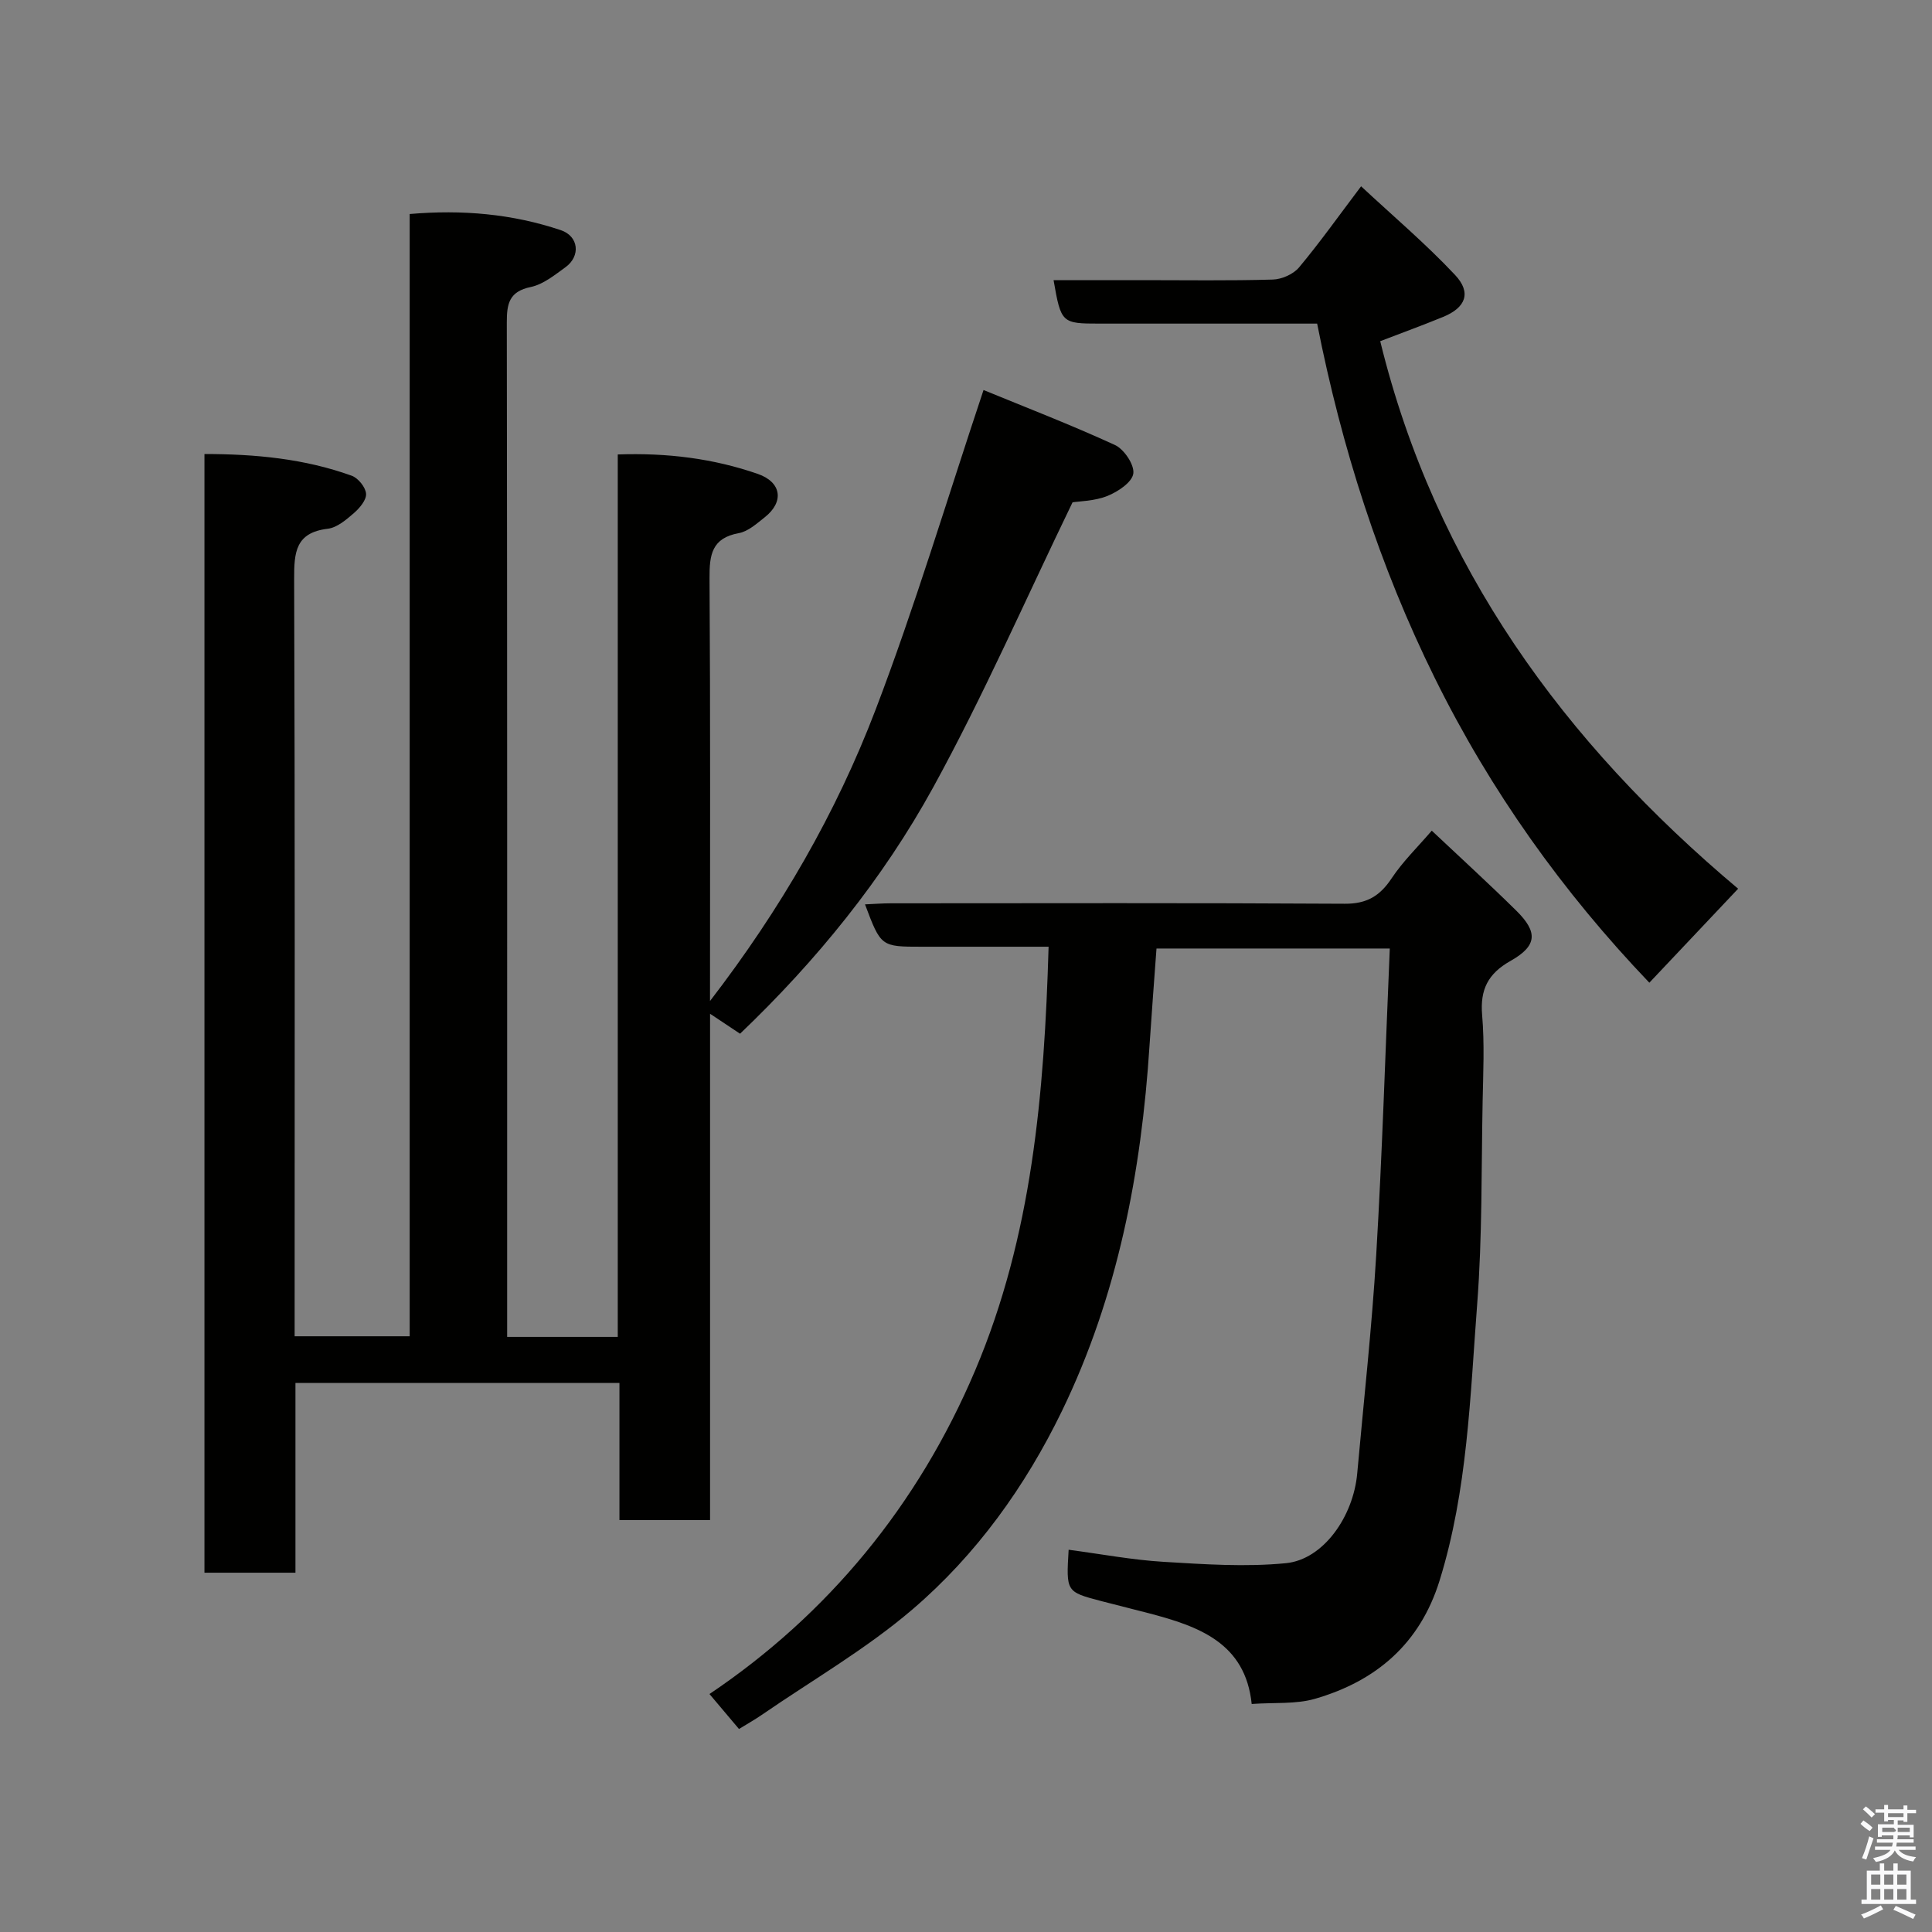 <svg enable-background="new 0 0 400 400" viewBox="0 0 400 400" xmlns="http://www.w3.org/2000/svg"><rect x="0" y="0" width="400" height="400" fill="#808080" stroke="none"/><path d="m385.2 377.6.6-.7c.6.4 1.3.9 1.9 1.5l-.6.7c-.8-.5-1.4-1-1.9-1.5zm.3 7.1c.6-1.4 1.1-2.9 1.5-4.5.3.1.6.3.9.4-.5 1.4-1 2.9-1.5 4.4zm.2-10.1.6-.6c.7.5 1.3 1.1 1.9 1.6l-.7.7c-.6-.6-1.2-1.2-1.8-1.7zm8.4-.8h.8v.9h1.8v.7h-1.8v1.8h-.8v-.3h-1.2v.9h3.3v2.6h-.8v-.4h-2.5c0 .3 0 .6-.1.8h3.4v.7h-3.5c0 .3-.1.6-.1.8h4v.7h-3.5c.7.9 1.9 1.3 3.6 1.5-.2.2-.4.5-.6.9-1.9-.3-3.2-1.1-3.8-2.3-.5 1.1-1.8 2-3.9 2.4-.2-.3-.4-.5-.6-.8 1.9-.4 3.1-.9 3.6-1.7h-3.2v-.7h3.5c.1-.2.1-.5.2-.8h-3.3v-.7h3.4c0-.2 0-.5 0-.8h-2.4v.3h-.8v-2.6h3.3v-.9h-1.2v.3h-.8v-1.8h-1.8v-.7h1.8v-.9h.8v.9h3.2zm-4.4 5.5h2.4c1-.3 0-.6 0-.9h-2.4zm1.2-3.1h3.2v-.8h-3.2zm4.4 2.2h-2.4v.9h2.5v-.9z" fill="#fafafb"/><path d="m389.2 385.8h.9v1.5h1.9v-1.5h.9v1.5h2.7v6h1.1v.9h-11.3v-.9h1.1v-6h2.7zm.2 8.7.5.8c-1.2.6-2.5 1.3-4 1.9-.2-.3-.3-.6-.6-.8 1.6-.6 3-1.3 4.1-1.9zm-2-4.3h1.9v-2.1h-1.9zm0 3.1h1.9v-2.2h-1.9zm2.7-3.1h1.9v-2.1h-1.9zm0 3.1h1.9v-2.2h-1.9zm2.4 1.3c1.4.6 2.7 1.2 4.1 1.8l-.5.9c-1.5-.7-2.8-1.4-4.1-1.9zm2.2-6.5h-1.9v2.1h1.9zm-1.9 5.2h1.9v-2.2h-1.9z" fill="#fafafb"/><g fill="#010100"><path d="m105 276.79h22.9c0-60.84 0-121.56 0-182.7 10.27-.36 19.77.84 28.95 4.01 4.98 1.72 5.54 5.79 1.49 8.99-1.65 1.3-3.44 2.94-5.38 3.29-5.59 1.02-6.09 4.47-6.06 9.3.19 28.82.1 57.64.1 87.57 14.65-19.05 26.1-38.89 34.28-60.31 8.16-21.37 14.72-43.35 22.35-66.19 8.56 3.52 18.01 7.16 27.2 11.38 1.9.87 4.07 4.11 3.81 5.92s-3.19 3.76-5.36 4.63c-2.66 1.07-5.75 1.08-7.22 1.32-9.79 20.22-18.46 40.08-28.85 59.01-10.45 19.02-24.15 35.88-39.99 51.01-1.87-1.25-3.71-2.46-6.21-4.13v52.65 52.17c-6.34 0-12.27 0-18.76 0 0-9.27 0-18.67 0-28.39-22.6 0-44.65 0-67.08 0v39.29c-6.41 0-12.47 0-18.84 0 0-77.02 0-154.07 0-231.61 10.5 0 20.69.96 30.48 4.49 1.34.48 2.89 2.39 2.98 3.74.09 1.29-1.34 2.98-2.53 4.01-1.58 1.37-3.48 3-5.4 3.23-6.69.8-6.98 4.89-6.96 10.42.18 50.17.1 100.33.1 150.5v6.27h23.82c0-77.35 0-154.61 0-232.35 10.89-.94 21.24-.03 31.28 3.34 3.73 1.25 4.16 5.37.97 7.68-2.24 1.62-4.61 3.55-7.18 4.09-4.48.93-4.97 3.45-4.96 7.35.1 68 .07 136 .07 203.99z"/><path d="m221.25 320.86c6.75.89 13.17 2.11 19.64 2.5 8.44.51 16.98 1.1 25.35.28 7.71-.75 13.96-9.61 14.76-18.61 1.35-15.06 3.03-30.1 3.93-45.19 1.25-20.99 1.89-42.02 2.81-63.46-16.65 0-32.37 0-48.3 0-.48 6.62-1 13.32-1.44 20.03-1.69 26.28-6.57 51.86-18.13 75.71-7.58 15.63-17.73 29.77-30.92 41.06-9.61 8.23-20.76 14.66-31.24 21.87-1.47 1.01-3.04 1.89-4.71 2.92-1.96-2.33-3.97-4.71-6.11-7.24 24.46-16.45 43.16-39.03 55.02-67.03 11.77-27.79 14.3-57.25 15.19-87.69-8.99 0-17.59 0-26.19 0-8.52 0-8.52 0-11.82-8.77 1.87-.08 3.61-.22 5.34-.22 31.33-.01 62.66-.1 93.99.09 4.56.03 7.27-1.6 9.7-5.26 2.34-3.52 5.44-6.52 8.31-9.87 5.98 5.63 11.85 10.99 17.51 16.57 4.52 4.46 4.31 7.29-1.21 10.4-4.64 2.62-6.32 5.91-5.87 11.2.51 5.96.22 11.99.1 17.99-.27 13.93-.06 27.91-1.12 41.79-1.47 19.22-1.99 38.62-7.79 57.31-4.06 13.07-13.12 20.81-25.8 24.48-3.99 1.15-8.43.73-13.1 1.07-1.31-12.67-10.99-16.08-21.28-18.78-3.3-.86-6.62-1.68-9.93-2.54-7.21-1.9-7.21-1.91-6.69-10.61z"/><path d="m285.76 70.64c11.42 46.63 38.07 83.08 74.1 113.36-6.34 6.72-12.44 13.18-18.38 19.46-17.94-18.77-32.89-39.73-44.44-63.12-11.47-23.22-19.26-47.64-24.34-73.34-15.09 0-30.07 0-45.04 0-7.86 0-7.98-.11-9.53-9h18.37c9 0 18 .14 27-.12 1.87-.05 4.26-1.1 5.44-2.5 4.29-5.13 8.17-10.6 12.86-16.81 6.59 6.14 13.39 11.9 19.45 18.35 3.46 3.68 2.21 6.78-2.46 8.69-4.19 1.72-8.45 3.27-13.03 5.03z"/></g></svg>